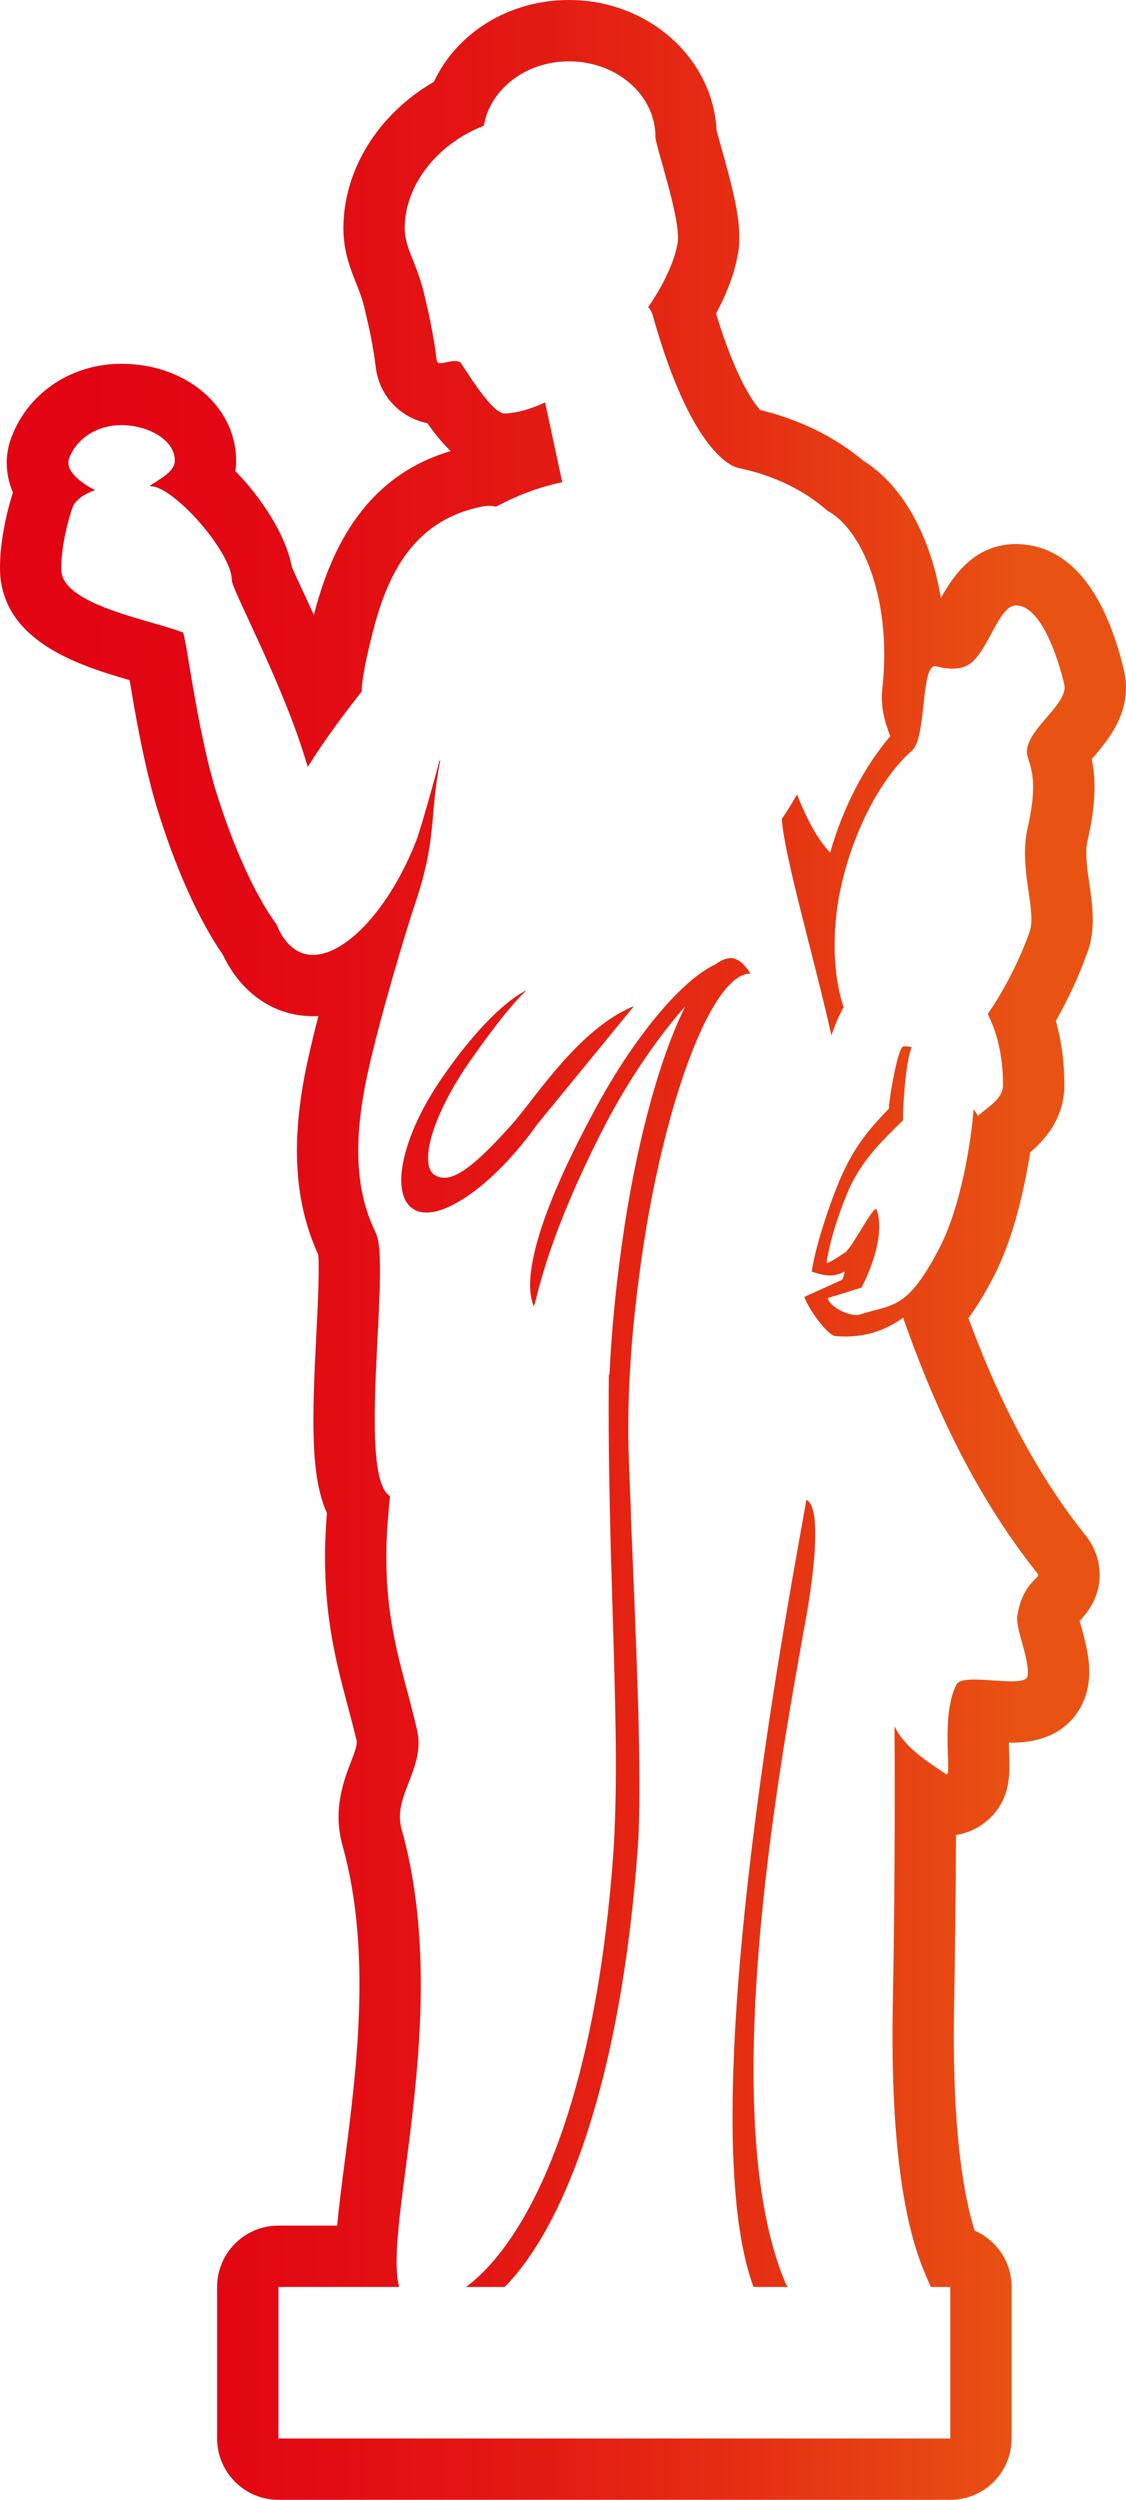 <?xml version="1.0" encoding="utf-8"?>
<!-- Generator: Adobe Illustrator 18.1.0, SVG Export Plug-In . SVG Version: 6.00 Build 0)  -->
<svg version="1.1" id="Слой_1" xmlns="http://www.w3.org/2000/svg" xmlns:xlink="http://www.w3.org/1999/xlink" x="0px" y="0px"
	 viewBox="0 0 255.529 566.929" enable-background="new 0 0 255.529 566.929" xml:space="preserve">
<linearGradient id="SVGID_1_" gradientUnits="userSpaceOnUse" x1="6.405212e-004" y1="283.465" x2="255.529" y2="283.465">
	<stop  offset="0.072" style="stop-color:#E20413"/>
	<stop  offset="0.246" style="stop-color:#E20913"/>
	<stop  offset="0.444" style="stop-color:#E31713"/>
	<stop  offset="0.655" style="stop-color:#E52E13"/>
	<stop  offset="0.874" style="stop-color:#E84D13"/>
	<stop  offset="0.907" style="stop-color:#E85313"/>
</linearGradient>
<path fill="url(#SVGID_1_)" d="M129.128,13.912c10.852,0,19.615,7.652,19.615,17.113c0,2.086,5.983,19.06,5.01,24.207
	c-0.696,4.034-3.06,9.182-6.678,14.469c0.418,0.279,0.695,0.835,0.973,1.531c9.461,33.945,19.617,34.919,19.617,34.919
	c7.929,1.669,14.885,5.009,20.172,9.739c7.235,3.757,14.748,19.06,12.382,40.346c-0.418,4.034,0.555,7.512,1.809,10.712
	c-5.981,7.095-10.713,16.139-13.634,26.434c-2.782-2.922-5.287-7.512-7.513-13.217c-1.53,2.643-2.782,4.591-3.478,5.565
	c0.696,9.043,7.652,32.554,11.27,49.11c0.834-2.365,1.668-4.452,2.782-6.399c-2.087-6.261-2.643-14.33-1.391-23.095
	c2.087-13.634,8.904-28.102,16.833-35.059c3.436-2.749,1.984-19.208,5.3-19.207c0.041,0,0.083,0.003,0.126,0.008
	c0.435,0.073,1.997,0.559,3.808,0.559c1.671,0,3.555-0.414,4.957-1.95c3.672-3.806,5.881-12.396,9.485-12.395
	c0.083,0,0.17,0.005,0.255,0.014c5.981,0.417,9.738,13.773,10.711,17.947c0.973,4.73-9.877,10.851-8.347,16.277
	c0.836,2.922,2.364,5.982,0,16.277c-2.087,9.322,2.225,18.921,0.418,23.651c-2.087,5.844-5.426,12.661-9.461,18.504
	c2.226,4.313,3.478,9.878,3.478,16.138c0,3.061-3.339,4.87-5.705,6.956c-0.279-0.556-0.695-1.112-0.973-1.53
	c-0.555,7.235-2.783,21.703-7.651,31.303c-7.513,14.469-10.574,12.799-18.226,15.304c-0.216,0.062-0.467,0.091-0.742,0.091
	c-2.204,0-5.997-1.869-6.493-3.847l7.652-2.365c0,0,5.842-10.574,3.478-17.669c-0.039-0.108-0.1-0.159-0.18-0.159
	c-1.05,0-5.373,8.734-7.055,9.898c-1.809,1.112-3.06,2.086-4.174,2.365c0.696-4.591,2.366-10.295,5.01-16.556
	c3.2-7.235,8.345-11.825,12.381-15.86c-0.139-1.112,0.418-12.938,1.948-16.556c-0.491-0.098-0.983-0.197-1.427-0.197
	c-0.183,0-0.358,0.017-0.521,0.057c-1.252,0.279-3.339,12.661-3.2,14.052c-4.174,4.313-7.931,8.487-11.27,16.416
	c-2.782,6.679-5.564,15.583-6.26,20.591c1.386,0.407,2.675,0.862,4.093,0.862c1.004,0,2.07-0.228,3.281-0.862
	c0,0,0.019-0.007,0.025-0.007c0.205,0-0.443,1.816-0.443,1.816l-8.626,3.895c0.695,2.365,5.148,8.765,7.095,8.904
	c0.727,0.059,1.452,0.09,2.177,0.09c4.419,0,8.824-1.157,13.126-4.264c6.26,17.807,15.305,38.954,30.607,58.154
	c0.696,0.835-3.617,1.948-4.728,9.739c-0.279,2.782,2.921,9.877,2.364,13.355c-0.131,0.956-1.617,1.22-3.643,1.22
	c-2.5,0-5.823-0.402-8.429-0.402c-2.043,0-3.646,0.248-4.066,1.131c-3.616,7.096-1.046,20.375-2.213,20.375
	c-0.046,0-0.097-0.02-0.155-0.062c-5.703-3.757-9.599-6.539-11.684-10.852c0.139,19.06,0,42.85-0.418,64.693
	c-0.696,46.606,7.374,58.849,8.624,62.466h4.453v34.363H63.184v-34.363H90.59c-3.757-13.912,12.243-62.049,0.557-103.787
	c-2.226-7.791,5.842-13.912,3.339-23.233c-3.06-12.938-6.817-22.259-6.817-38.676c0-4.591,0.418-9.461,0.834-13.635
	c-7.651-4.73,0.279-52.449-3.2-59.684c-4.59-9.321-5.426-20.869-1.53-37.703c2.503-11.269,8.347-30.885,10.574-37.424
	c4.869-14.608,3.06-19.477,5.564-31.998c-0.139,0-0.139,0-0.139-0.139c-1.111,4.313-4.45,16.139-5.285,18.225
	c-5.947,15.241-15.869,25.956-23.47,25.956c-0.934,0-1.832-0.162-2.685-0.496c-2.366-0.974-4.312-3.2-5.565-6.4
	c-4.731-6.399-9.877-17.53-13.912-30.746c-4.314-14.33-6.678-35.199-7.374-35.477c-6.956-2.782-26.989-6.121-27.546-13.912
	c-0.279-5.564,2.087-13.634,2.782-15.025c0.975-1.53,2.783-2.643,4.871-3.339c-3.06-1.531-7.095-4.452-5.844-7.374
	c1.669-4.174,5.983-7.373,11.825-7.373c5.844,0,12.105,3.2,12.105,8.069c0,2.504-3.478,4.174-5.706,5.705
	c0.418,0.139,0.696,0.139,0.836,0.139c5.426,0.973,17.808,15.025,17.808,21.285c0,2.087,11.686,23.651,16.833,41.042
	c0.139,0.417,0.279,0.835,0.418,1.252c3.617-5.843,8.07-11.825,12.243-17.112c-0.139-1.809,0.973-7.095,1.391-8.904
	c2.782-11.964,7.095-29.216,25.739-32.972c0.625-0.139,1.216-0.208,1.773-0.208c0.555,0,1.078,0.07,1.566,0.208
	c4.589-2.504,9.738-4.452,15.023-5.564l-3.894-18.087c-3.062,1.392-6.122,2.366-9.043,2.505c-0.037,0.003-0.075,0.005-0.112,0.005
	c-3.242,0-9.77-11.554-10.183-11.691c-0.38-0.143-0.781-0.196-1.184-0.196c-1.192,0-2.41,0.464-3.206,0.464
	c-0.513,0-0.851-0.192-0.897-0.825c-0.695-5.565-1.669-10.017-2.505-13.495c-1.807-8.486-4.728-11.408-4.728-16.277
	c0-9.878,7.512-19.199,17.946-23.233C111.181,20.312,119.251,13.912,129.128,13.912 M121.131,296.135
	c0.579,0,1.963-13.696,16.623-41.816c5.148-9.739,11.825-19.478,17.807-26.155c-5.424,10.713-10.574,28.799-13.773,49.528
	c-1.946,12.799-3.06,24.347-3.478,34.225c0-0.139,0-0.139-0.139-0.139c-0.416,44.241,2.923,81.387,0.975,109.073
	c-4.314,58.711-20.033,87.926-33.388,97.804h8.763c12.521-12.521,26.155-43.963,30.19-99.335c1.112-15.164-0.279-44.937-1.53-75.266
	c0-0.695,0-1.948-0.139-4.174c-0.139-3.757-0.279-7.513-0.418-11.408c-0.279-11.131,0.418-27.964,4.035-49.946
	c5.424-32.277,15.443-57.736,23.65-57.736c-1.252-1.948-2.503-3.2-4.035-3.478c-0.127-0.014-0.256-0.021-0.387-0.021
	c-1.148,0-2.383,0.538-3.509,1.412c-7.651,3.478-18.78,16.695-27.825,33.807c-12.52,23.233-15.998,37.424-13.495,43.546
	C121.082,296.108,121.105,296.135,121.131,296.135 M119.529,224.546c-5.846,2.922-13.079,10.991-18.922,19.478
	c-9.459,13.495-12.381,27.129-6.538,30.329c0.79,0.433,1.702,0.639,2.714,0.639c6.46,0,16.932-8.429,25.111-19.977l21.983-26.851
	c-12.662,5.148-22.54,21.147-27.964,27.129c-6.617,7.312-11.489,11.816-15.103,11.816c-0.718,0-1.387-0.178-2.009-0.547
	c-3.896-2.087-0.836-13.495,7.928-26.016C110.623,234.98,115.773,228.024,119.529,224.546 M171.004,518.654h7.792
	c-0.279-0.418-0.557-0.835-0.696-1.253c-16.557-39.928,0.418-125.35,5.146-152.34c3.478-21.147,0.975-24.486-0.277-24.904
	C181.16,351.984,155.978,478.03,171.004,518.654 M129.128,0c-13.646,0-25.476,7.461-30.671,18.563
	C85.952,25.775,77.931,38.43,77.931,51.754c0,5.235,1.568,9.162,2.828,12.317c0.82,2.054,1.596,3.994,2.206,6.858
	c0.824,3.454,1.669,7.284,2.284,12.15c0.706,6.544,5.479,11.643,11.73,12.891c1.588,2.242,3.332,4.448,5.312,6.33
	c-20.889,6.121-27.82,24.703-31.067,37.161c-0.778-1.698-1.52-3.297-2.203-4.769c-1.223-2.636-2.233-4.757-2.797-6.123
	c-1.27-6.881-6.479-15.246-12.798-21.716c0.104-0.756,0.158-1.546,0.158-2.372c0-12.326-11.428-21.981-26.018-21.981
	c-11.114,0-20.826,6.327-24.742,16.119c-1.559,3.633-1.922,8.372,0.114,13.078c-1.552,4.745-3.208,12.362-2.901,18.522
	c1.092,15.305,17.64,20.627,29.38,24.031c1.326,7.931,3.279,19.257,6.114,28.673c4.217,13.814,9.527,25.651,15.062,33.631
	c2.729,5.813,7.092,10.167,12.44,12.369c2.675,1.053,5.29,1.544,7.982,1.544c0.418,0,0.834-0.011,1.247-0.034
	c-0.796,3.065-1.51,5.962-2.07,8.485c-4.303,18.595-3.673,33.168,2.024,45.592c0.326,3.24-0.122,12.086-0.426,18.071
	c-0.98,19.312-1.371,32.239,2.398,40.548c-0.248,3.145-0.431,6.492-0.431,9.827c0,14.505,2.614,24.349,5.142,33.869
	c0.684,2.572,1.384,5.201,2.048,8.01c0.143,1.032-0.669,3.114-1.153,4.358c-1.746,4.477-4.383,11.243-2.024,19.496
	c6.657,23.778,3.084,51.314,0.476,71.419c-0.705,5.427-1.333,10.278-1.725,14.632H63.184c-7.683,0-13.912,6.229-13.912,13.912
	v34.363c0,7.683,6.229,13.912,13.912,13.912h152.479c7.683,0,13.912-6.229,13.912-13.912v-34.363c0-5.724-3.458-10.641-8.398-12.777
	c-2.271-7.292-5.098-21.56-4.68-49.482c0.25-13.042,0.404-26.914,0.455-40.238c3.02-0.469,5.876-1.927,8.006-4.13
	c4.392-4.542,4.217-9.692,4.064-14.235c-0.02-0.619-0.053-1.54-0.066-2.578c0.202,0.003,0.401,0.005,0.594,0.005
	c14.865,0,17.126-11.038,17.428-13.25c0.734-4.556-0.526-9.152-1.639-13.208c-0.112-0.405-0.226-0.801-0.331-1.181
	c6.498-6.554,5.224-14.714,1.233-19.498c-13.233-16.608-21.332-35.228-26.471-49.148c1.905-2.576,3.831-5.744,5.876-9.682
	c4.563-8.997,6.941-20.213,8.125-27.895c3.157-2.693,7.77-7.584,7.77-15.246c0-5.151-0.661-10.085-1.936-14.604
	c2.809-4.9,5.258-10.175,7.109-15.358c2.016-5.266,1.207-10.854,0.496-15.785c-0.496-3.426-1.009-6.969-0.44-9.506
	c2.057-8.955,1.855-14.446,0.985-18.707c0.109-0.124,0.217-0.248,0.324-0.372c3.339-3.884,8.926-10.383,7.089-19.319
	c-3.003-12.896-9.417-28.049-23.372-29.022c-0.321-0.022-0.898-0.048-1.221-0.048c-9.483-0.002-14.31,7.305-17.047,12.234
	c-2.371-14.038-8.641-25.547-17.576-31.111c-6.43-5.398-14.473-9.352-23.445-11.529c-1.452-1.596-5.516-7.058-10.006-21.876
	c2.17-4.032,4.137-8.72,4.964-13.51c1.131-5.981-0.785-13.546-3.84-24.381c-0.411-1.452-0.778-2.709-1.002-3.607
	C161.82,13.158,147.103,0,129.128,0L129.128,0z"/>
</svg>

